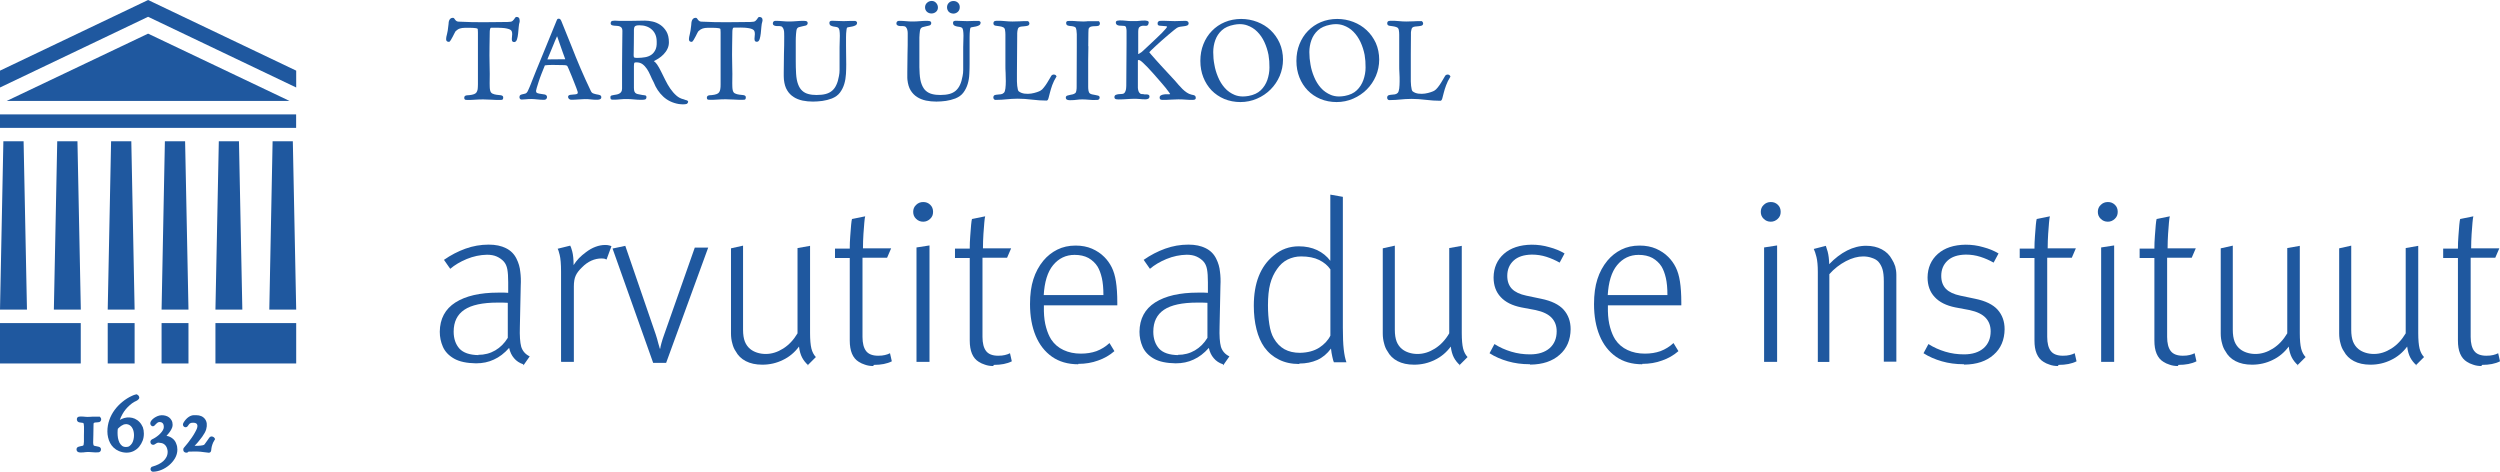 <?xml version="1.0" encoding="UTF-8"?>
<svg id="Layer_1" data-name="Layer 1" xmlns="http://www.w3.org/2000/svg" viewBox="0 0 370.87 69.98">
  <defs>
    <style>
      .cls-1 {
        isolation: isolate;
      }

      .cls-2 {
        fill: #1f589f;
      }
    </style>
  </defs>
  <path class="cls-2" d="M77.05,2.78c-.04-.13-.15-.27-.43-.27-.09,0-.16.05-.22.15-.04.07-.09.14-.15.22s-.13.15-.21.22c-.07.06-.16.1-.26.12-.16.02-.31.03-.47.04-.68.02-1.32,0-1.94.02-1.05.02-2.21.02-3.4,0-.65-.02-1.3-.04-1.93-.07-.14,0-.25-.04-.32-.09-.08-.06-.15-.12-.19-.18-.05-.07-.09-.13-.13-.18-.07-.1-.16-.12-.21-.12-.16,0-.29.05-.38.13-.08.08-.15.18-.19.3-.04.11-.07.24-.07.38v.05c-.02.11-.03.22-.04.32-.05.54-.12.96-.2,1.25-.09.31-.13.55-.13.74,0,.15.04.25.12.31.07.06.17.09.3.09.08,0,.16-.07.28-.27.09-.15.19-.32.28-.5.1-.19.18-.36.27-.53.1-.2.16-.28.18-.3.2-.19.41-.32.62-.38.22-.07.44-.1.68-.1h.98c.25,0,.48.02.7.05.25.04.28.11.28.12.01.06.02.18.02.28.01.14.01.23.01.29v7.64c0,.29-.02.53-.04.73-.03.18-.09.34-.17.46s-.21.21-.37.27c-.18.07-.42.12-.73.15-.02.01-.07.01-.18.01-.12,0-.23.02-.34.06-.1.04-.2.12-.2.34s.15.28.22.28c.09.01.19.02.27.02.38,0,.77-.01,1.14-.04.77-.06,1.6-.05,2.37,0,.41.03.84.04,1.26.04.14,0,.25-.01.33-.02.13-.02.19-.14.19-.36,0-.11-.05-.28-.36-.32l-.62-.07c-.22-.02-.43-.09-.63-.18-.18-.09-.29-.26-.34-.52-.03-.16-.05-.33-.05-.49-.01-.17-.01-.33-.01-.5.02-.93.02-1.86-.01-2.78-.02-.91-.03-1.85-.01-2.77l.03-1.93c0-.24.01-.41.04-.52.03-.13.06-.18.08-.21.02-.03.05-.03.09-.04.14.01.29.01.53,0,.29-.01.68-.01,1.08.02.24.01.46.04.66.08.2.04.37.09.52.16.13.07.22.15.26.26.06.15.08.3.07.47-.01.18-.02.34-.04.49-.02.16-.02.3.01.41.02.08.08.23.32.23.14,0,.33-.07.43-.42.07-.23.13-.52.16-.84.04-.32.07-.64.09-.97.03-.32.07-.58.14-.77.01-.15.01-.29-.04-.45"/>
  <path class="cls-2" d="M83.85,8.77s-.04.01-.05.02c-.65,0-1.15,0-1.51.01s-.63.01-.81.01h-.28c.19-.44.34-.82.46-1.11.14-.33.26-.62.37-.89.1-.26.21-.52.31-.76.09-.2.18-.42.3-.68.02.06.05.14.09.24.09.25.2.56.32.92s.26.75.41,1.17c.14.37.27.73.39,1.07M88.96,14.1c-.13-.04-.28-.08-.45-.1-.17-.03-.33-.08-.5-.14-.15-.05-.27-.17-.35-.34-.53-1.11-1.05-2.24-1.53-3.36-.47-1.1-.94-2.25-1.39-3.41-.24-.6-.49-1.21-.74-1.83-.26-.62-.5-1.23-.74-1.83-.02-.06-.06-.12-.11-.19-.06-.08-.15-.13-.25-.13-.12,0-.2.03-.24.1-.03.04-.06.1-.08.17-.39.96-.78,1.91-1.17,2.86s-.78,1.9-1.17,2.86l-.69,1.68c-.22.54-.45,1.11-.67,1.68-.03.07-.08.19-.13.34-.06.15-.12.31-.19.46-.07.16-.14.31-.2.45-.08.18-.11.24-.13.26-.08.13-.18.21-.29.25-.13.04-.25.07-.37.09-.13.02-.24.06-.33.1-.08.04-.18.14-.18.35,0,.08.02.16.07.23.05.08.14.12.24.12.24,0,.47-.02.67-.04.46-.06,1.08-.05,1.66.02.35.04.7.06,1.03.06.11,0,.21-.04.29-.11.09-.08.13-.18.13-.29,0-.2-.12-.34-.33-.39-.17-.04-.36-.07-.57-.09-.2-.02-.37-.06-.54-.12-.08-.03-.19-.1-.19-.34,0-.02.01-.1.1-.42.07-.24.16-.55.28-.9.12-.36.25-.76.42-1.18.15-.41.33-.84.51-1.27.12-.02.27-.04.45-.05.42-.02.86-.02,1.25-.01.21.01.37.01.5.01h.3c.17,0,.34.01.51.02.14.01.25.05.32.12,0,0,.02.02.06.13.04.09.08.18.13.28.16.38.31.75.46,1.1.15.36.28.68.39.98l.3.77c.08.21.14.37.17.49.01.03.02.06.03.09s.01.05.01.08c0,.17-.08.22-.15.24-.14.04-.3.07-.48.07-.19.01-.36.03-.5.05-.26.04-.31.21-.31.3,0,.12.05.23.15.31.09.08.2.12.32.12.37,0,.74-.02,1.1-.05.6-.05,1.23-.08,1.83,0,.26.03.51.05.77.05h.17c.11,0,.23-.02.36-.06.2-.07.23-.21.23-.29.02-.17-.07-.3-.24-.35"/>
  <path class="cls-2" d="M97.22,7.41c-.15.3-.35.55-.6.72-.26.18-.57.3-.92.36-.36.06-.76.1-1.17.1-.18,0-.31-.02-.39-.04-.08-.03-.1-.07-.11-.1-.02-.06-.03-.14-.03-.24.01-.11.01-.25.01-.41,0-.42,0-.89.02-1.42.01-.53.01-1,.01-1.42v-.54c0-.23.05-.4.15-.51.07-.07.23-.16.65-.16.38,0,.73.05,1.04.16.31.1.58.26.81.47.23.2.41.46.54.76s.19.66.19,1.07c.02.5-.05.9-.2,1.2M101.81,14.86c-.11-.02-.23-.06-.36-.12-.42-.09-.8-.28-1.12-.57-.33-.29-.63-.64-.9-1.03-.27-.4-.52-.82-.73-1.26-.22-.45-.43-.87-.63-1.27-.2-.41-.4-.76-.59-1.04-.15-.22-.31-.39-.48-.5.22-.11.45-.24.67-.38.28-.18.54-.39.77-.63.23-.24.43-.51.57-.81.15-.3.22-.63.22-.98,0-.63-.12-1.17-.36-1.58s-.54-.74-.9-.99c-.36-.24-.74-.41-1.15-.5-.4-.09-.79-.14-1.14-.14-.41,0-.82,0-1.21.02-.4.02-.8.02-1.2.02h-1.37c-.11,0-.23,0-.35-.02-.25-.02-.48-.03-.72.02-.09.02-.24.1-.24.36,0,.13.07.23.19.28.09.03.21.06.35.07.13,0,.27.02.42.03.14,0,.27.04.39.08.11.04.2.11.28.21.07.1.11.24.11.43,0,.88-.01,1.78-.03,2.66-.01.9-.02,1.8-.02,2.67v3.25c0,.2-.04.36-.11.47-.07.12-.17.2-.29.27-.12.07-.25.11-.39.14-.15.03-.29.05-.41.07-.14.02-.25.05-.34.07-.12.04-.19.13-.19.24,0,.19.03.3.11.34.06.04.16.05.32.05.33,0,.66-.01.98-.05.68-.07,1.38-.06,2.07.01.38.04.76.06,1.15.06.22,0,.38-.02.5-.05.1-.03.22-.12.22-.36,0-.13-.07-.22-.18-.25-.08-.02-.17-.04-.27-.04-.06,0-.08-.01-.08-.01h-.03c-.22-.05-.41-.09-.57-.11-.16-.02-.29-.06-.4-.12-.1-.05-.18-.14-.24-.26s-.09-.32-.09-.57v-3.25c0-.31.04-.42.06-.46.01-.02.06-.08.3-.08.36,0,.66.09.9.26.25.18.47.42.66.7s.36.6.51.95c.15.35.32.71.5,1.04.32.83.79,1.54,1.41,2.12s1.39.95,2.3,1.11c.07.01.17.02.28.03s.21.02.32.02c.28,0,.47-.02.6-.07l.04-.02c.11-.11.17-.21.17-.31-.02-.03-.05-.17-.28-.22"/>
  <path class="cls-2" d="M112.65,2.51c-.09,0-.16.05-.22.15-.04.07-.09.14-.15.22s-.13.15-.21.22c-.07.06-.16.1-.27.12-.16.02-.32.03-.47.04-.68.02-1.33,0-1.94.02-1.05.02-2.21.02-3.4,0-.65-.02-1.3-.04-1.93-.07-.14,0-.25-.04-.32-.09-.08-.06-.15-.12-.19-.18-.05-.07-.1-.13-.13-.18-.07-.1-.16-.12-.21-.12-.16,0-.29.05-.38.13-.08.08-.15.18-.19.3-.04.11-.07.24-.08.38v.09c-.02.1-.02.19-.03.28-.06.54-.12.96-.2,1.25-.08.31-.13.56-.13.74,0,.15.04.25.11.31s.17.09.3.09c.08,0,.16-.08.28-.27.09-.16.19-.32.28-.5.1-.18.19-.36.27-.53.1-.2.16-.28.19-.3.2-.19.41-.32.61-.38.22-.07.45-.1.68-.1h.97c.25,0,.48.02.7.05.25.04.28.11.28.12.01.05.02.18.02.28.01.14.01.24.01.29v7.64c0,.29-.01.53-.05.73-.03.18-.09.34-.17.45-.08.12-.21.21-.38.27-.18.07-.41.12-.72.15-.02.01-.07.01-.18.01-.12,0-.23.02-.34.06-.09.04-.2.13-.2.33,0,.23.15.28.22.28.09.01.18.02.27.02.39,0,.77-.01,1.14-.04.77-.06,1.6-.05,2.37,0,.41.03.84.04,1.26.04.14,0,.25-.01.33-.02.13-.02.19-.14.19-.36,0-.1-.04-.28-.36-.32l-.62-.07c-.22-.02-.43-.09-.63-.18-.18-.08-.29-.26-.34-.52-.03-.16-.05-.33-.05-.49-.01-.17-.01-.33-.01-.5.02-.93.02-1.86-.01-2.78-.02-.93-.03-1.86-.01-2.78l.03-1.93c0-.23.01-.41.04-.52.03-.13.06-.18.08-.2.02-.02.04-.03.09-.04.14.01.29.01.53,0,.29-.02.68-.01,1.09.01.24.02.46.04.66.08.2.04.38.09.51.16s.22.15.27.26c.05.15.08.3.07.46-.01.18-.02.34-.04.49-.02.16-.02.3.01.41.02.08.08.23.32.23.14,0,.33-.07.43-.42.07-.23.12-.52.16-.84s.07-.64.09-.97c.03-.32.07-.58.14-.77.05-.14.05-.29-.01-.44-.04-.1-.15-.24-.43-.24"/>
  <path class="cls-2" d="M126.88,3.11h-.03c-.28,0-.57,0-.86,0-.54.03-1.13.04-1.67,0-.28-.02-.56-.03-.84-.03-.09,0-.18,0-.26.04-.07.02-.18.08-.18.28,0,.23.11.34.2.39.11.06.24.11.39.14.14.02.29.05.44.07.13.02.23.07.31.14.07.07.13.21.16.4.03.22.05.48.05.76s-.01.57-.02.88c-.01.31-.02.58-.02.83v3.37c0,.31-.03.61-.09.9-.09.52-.22.97-.39,1.32-.16.35-.37.64-.63.86-.26.22-.57.38-.94.48s-.83.15-1.36.15c-.44,0-.85-.04-1.21-.14-.35-.09-.66-.25-.91-.48-.26-.23-.47-.55-.62-.96-.16-.41-.26-.94-.3-1.58-.02-.32-.03-.65-.04-.97,0-.33-.01-.65-.01-.98v-2.91c0-.16.01-.33.01-.5.01-.18.02-.36.03-.52.01-.17.03-.32.05-.45s.04-.23.07-.29c.06-.14.16-.23.31-.28.17-.05.35-.09.52-.13.18-.03.35-.07.49-.11.18-.05.29-.19.29-.37,0-.16-.1-.27-.27-.3-.14-.02-.24-.03-.33-.03-.37,0-.73.02-1.09.05-.67.06-1.38.07-2.06,0-.34-.03-.67-.05-1.01-.05-.26,0-.41.14-.41.4,0,.11.04.19.13.25.07.05.15.08.24.1.08.02.16.03.25.03.08,0,.15,0,.2,0h.17c.19,0,.32.05.41.14.1.11.17.23.21.38.05.15.07.32.07.5.01.19.01.36.01.5,0,.9-.01,1.79-.04,2.65-.02.87-.03,1.77-.03,2.65v.58c0,.1,0,.19.01.29s.02.2.02.29c.07.62.22,1.14.48,1.55.24.41.57.74.96.99.38.25.83.42,1.32.53.49.1,1.01.15,1.55.15.45,0,.92-.04,1.4-.1.48-.07.95-.19,1.4-.36.52-.21.92-.5,1.21-.89.28-.38.49-.8.63-1.27s.22-.96.25-1.47.04-1,.04-1.45c0-.29,0-.57-.01-.85-.01-.28-.01-.57-.01-.85,0-.32,0-.68-.01-1.1s-.01-.82,0-1.21c0-.39.02-.72.06-1.01.04-.38.1-.42.11-.42.03-.02.09-.04.27-.07.16-.02.32-.05.49-.09.18-.04.33-.09.46-.16.2-.1.24-.25.24-.35.03-.09-.02-.23-.26-.32"/>
  <path class="cls-2" d="M141.29,2s.06.02.1.02c.28,0,.51-.09.7-.26s.29-.41.29-.7c0-.27-.09-.49-.27-.66-.18-.17-.4-.25-.67-.25s-.51.09-.68.27c-.18.17-.27.4-.27.67,0,.23.08.44.22.62.15.16.35.27.58.29"/>
  <path class="cls-2" d="M138.18,2c.25,0,.48-.08.67-.24.2-.17.29-.39.29-.66,0-.24-.09-.47-.26-.66-.18-.2-.4-.3-.65-.3-.27,0-.5.09-.7.27-.2.18-.3.41-.3.68s.1.49.28.66c.19.17.42.25.67.25"/>
  <path class="cls-2" d="M145.22,3.11h-.03c-.28,0-.57,0-.86,0-.54.03-1.13.04-1.67,0-.29-.02-.57-.03-.84-.03-.09,0-.18,0-.26.04-.07.02-.18.08-.18.28,0,.23.11.34.2.39.11.06.24.11.39.14.14.02.29.05.44.07.13.02.23.07.31.14.08.07.13.21.16.4.03.22.05.48.05.76s0,.57-.02.88c0,.31-.02.58-.02.83v3.37c0,.31-.03.61-.09.9-.09.52-.22.97-.39,1.32-.16.35-.38.64-.63.86-.26.22-.57.38-.94.48-.38.1-.83.15-1.36.15-.44,0-.84-.04-1.21-.14-.35-.09-.66-.25-.92-.48s-.46-.55-.62-.96c-.16-.41-.26-.94-.3-1.58-.02-.32-.03-.65-.04-.97,0-.33,0-.65,0-.98v-2.91c0-.16,0-.33,0-.5,0-.18.02-.35.03-.52s.03-.32.05-.45.04-.23.08-.29c.06-.14.16-.23.3-.28.17-.05.35-.09.52-.13.18-.03.35-.07.49-.11.19-.05.29-.19.29-.37,0-.16-.1-.27-.27-.3-.13-.02-.24-.03-.33-.03-.37,0-.73.02-1.09.05-.67.06-1.38.07-2.06,0-.34-.03-.68-.05-1.01-.05-.26,0-.41.14-.41.4,0,.11.04.19.13.25.07.05.15.08.24.1.08.02.16.03.25.03.08,0,.15,0,.2,0h.17c.18,0,.32.05.41.14.1.11.17.23.21.38.04.15.07.32.07.5,0,.19,0,.36,0,.5,0,.9,0,1.79-.03,2.65-.02.9-.03,1.79-.03,2.65v.58c0,.1,0,.19,0,.29s.02.2.02.29c.07.62.22,1.14.47,1.55s.57.74.96.99c.38.25.83.42,1.32.53.49.1,1.01.15,1.55.15.45,0,.92-.04,1.4-.1.48-.07.95-.19,1.4-.36.52-.21.93-.5,1.21-.89.28-.38.49-.8.63-1.27s.22-.96.24-1.47c.03-.51.04-1,.04-1.45,0-.29,0-.57,0-.85,0-.28,0-.57,0-.85,0-.32,0-.68,0-1.1s0-.82,0-1.21c0-.39.02-.72.05-1.01.04-.38.11-.42.11-.42.03-.02.09-.04.27-.07.16-.02.32-.05.49-.09.18-.04.33-.09.46-.16.2-.1.24-.25.24-.35.06-.09,0-.23-.23-.32"/>
  <path class="cls-2" d="M156.43,11.07c-.15-.03-.28,0-.41.1-.03.03-.08.09-.24.38-.12.21-.25.43-.41.69s-.32.5-.51.73c-.17.23-.34.39-.51.48-.09.06-.26.13-.52.22-.26.09-.55.16-.86.21-.32.05-.64.05-.98.01-.32-.04-.61-.15-.86-.34-.06-.05-.11-.15-.14-.29-.04-.16-.07-.34-.09-.54-.02-.2-.04-.41-.04-.64s0-.43,0-.62v-.6c0-.96,0-1.9.02-2.82,0-.94.02-1.89.02-2.82v-.29c0-.11.02-.23.03-.34s.04-.22.07-.31c.03-.09.08-.16.14-.21.09-.07.21-.11.36-.13l.51-.05c.17-.02.33-.04.45-.08.16-.05.25-.17.25-.34,0-.11-.06-.22-.18-.32l-.03-.02h-.03c-.44,0-.85,0-1.2.03-.69.04-1.47.05-2.18-.03-.36-.04-.72-.05-1.09-.05-.13,0-.25,0-.37.03-.1.02-.26.08-.26.35,0,.19.11.32.32.35.17.03.35.05.56.08.2.02.39.07.56.15.15.07.25.19.28.39.04.21.06.44.06.7v4.6c0,.3,0,.64.03,1.07.02.42.03.84.03,1.23s-.02.76-.06,1.09c-.04.32-.11.53-.22.64-.14.13-.28.2-.44.22-.17.02-.34.04-.49.05-.17.01-.31.04-.42.07-.1.04-.22.13-.22.37,0,.08.03.16.08.23.06.08.14.12.23.12.34,0,.65-.01.92-.03.26-.02.51-.04.74-.06.24-.02.48-.04.74-.06.25-.02.55-.03.9-.03.69,0,1.41.05,2.13.14.74.09,1.47.14,2.16.14.16,0,.24-.2.29-.38.06-.2.13-.48.21-.81s.2-.7.34-1.11c.15-.41.35-.82.61-1.24l.03-.04-.02-.05c-.04-.1-.14-.19-.28-.22"/>
  <path class="cls-2" d="M161.44,6.85c.02-.65.02-1.32.02-1.97,0-.18,0-.34.02-.48,0-.12.04-.22.11-.29.06-.08.16-.14.29-.17.15-.04.37-.06.64-.06.16,0,.3-.02.41-.05.09-.03.24-.11.24-.36,0-.04,0-.09-.04-.16s-.05-.11-.09-.14l-.03-.03h-1.41c-.15,0-.3,0-.46.03-.16,0-.31.02-.45.02-.3,0-.61-.02-.91-.04-.31-.03-.63-.05-.93-.05h-.17c-.08,0-.18,0-.29.02-.15.02-.23.13-.23.28,0,.24.11.33.21.37.11.05.24.07.4.09.14,0,.3.03.45.06.13.02.25.08.35.17.03.05.08.16.12.4.03.2.05.4.05.57v.3c0,.26,0,.53,0,.79s0,.53,0,.8l-.02,5.53v.33c0,.19,0,.4-.04.61-.02.19-.08.32-.17.39-.09.08-.21.14-.35.18-.16.04-.31.07-.44.09-.15.03-.28.06-.39.1-.14.05-.22.15-.22.29,0,.16.07.28.21.33.11.04.23.06.34.06h.22c.32,0,.61-.02.86-.06.47-.07,1.1-.07,1.71-.01.46.05.91.07,1.37.03.2-.02.31-.15.31-.36,0-.08-.03-.23-.24-.28-.12-.03-.25-.06-.41-.09-.15-.03-.31-.06-.47-.09-.14-.03-.26-.08-.34-.15-.11-.1-.17-.24-.2-.43-.03-.2-.04-.39-.04-.55v-4.02c0-.7.02-1.36.03-2"/>
  <path class="cls-2" d="M177.16,14.13c-.13-.04-.26-.07-.4-.09-.25-.06-.49-.16-.7-.31-.22-.15-.44-.32-.64-.52s-.4-.41-.59-.63c-.19-.23-.37-.44-.56-.65-.07-.07-.21-.22-.42-.45l-.72-.78c-.28-.29-.56-.61-.87-.94-.3-.33-.58-.64-.84-.93s-.48-.54-.66-.75c-.17-.19-.24-.29-.27-.33.03-.04.11-.13.28-.29.2-.19.44-.42.72-.68s.59-.54.93-.84c.32-.29.65-.57.96-.83.3-.26.57-.48.81-.67.29-.23.41-.31.47-.34.13-.07.28-.12.45-.14.18-.03.36-.05.53-.07s.32-.05.45-.1c.15-.05.24-.17.24-.33,0-.13-.05-.23-.16-.29-.09-.05-.18-.08-.28-.08-.27,0-.53,0-.79.02-.53.03-1.11.03-1.65,0-.43-.02-.85-.03-1.32-.02-.2,0-.34.1-.4.28v.16c0,.09.03.25.29.28.15.02.32.04.49.04.17,0,.33.02.47.04s.14.07.14.1c0,0,0,.07-.19.28-.14.17-.32.37-.54.59-.22.22-.47.46-.73.71-.27.25-.52.49-.76.72-.24.23-.46.43-.65.61-.2.18-.33.31-.41.38l-.21.2c-.08.08-.17.17-.27.24-.1.08-.21.15-.32.21-.07.04-.14.07-.21.08.02-.1.02-.13.02-.15v-.84c0-.25,0-.5,0-.73,0-.24,0-.48,0-.73v-.84c0-.43.09-.62.17-.69.11-.11.25-.17.4-.2.17-.02.33-.02.48,0,.2.02.34-.03.41-.15.03-.04.05-.1.06-.17,0-.05.03-.09.04-.13v-.04c0-.06-.01-.18-.2-.24-.1-.03-.21-.05-.3-.05h-.14c-.24,0-.49,0-.72.04-.22.03-.46.04-.7.04h-.49c-.27,0-.54-.02-.8-.05-.27-.03-.54-.05-.82-.05h-.17c-.1,0-.21.02-.32.04-.19.05-.22.18-.22.26,0,.2.09.3.16.35.09.06.2.1.34.12.12.02.26.02.39.02.12,0,.23,0,.34.02.16.02.26.1.29.23.04.17.07.33.07.49v1.92c0,1.08,0,2.13-.02,3.13-.02,1.05-.02,2.11-.02,3.13,0,.09,0,.2-.02.32,0,.12-.03.23-.06.34s-.07.21-.13.3c-.05.08-.11.14-.19.18-.07.03-.18.06-.31.06-.15.01-.3.02-.44.03-.15.02-.28.05-.4.1-.14.06-.21.18-.21.35,0,.16.1.27.26.3.12.02.24.03.34.03.45,0,.88-.02,1.28-.05s.83-.05,1.27-.05c.22,0,.44.02.65.04.22.03.44.04.66.04h.2c.12,0,.24-.03.34-.08.13-.06.2-.18.2-.33,0-.18-.1-.25-.17-.27-.08-.03-.17-.05-.27-.05-.1-.01-.19-.01-.29,0h-.03c-.07,0-.09-.01-.1-.02l-.03-.02h-.04c-.2.02-.35-.01-.45-.09-.11-.08-.19-.2-.24-.33-.05-.15-.09-.32-.1-.5,0-.13,0-.3,0-.45,0-.39,0-.77,0-1.15s0-.76,0-1.15v-.71c0-.15,0-.29,0-.41,0-.16,0-.23.02-.26t0-.02c.06.02.14.04.25.04.12.06.27.18.47.36.21.2.45.43.7.69s.52.55.79.86c.27.3.54.61.79.9s.48.56.69.8l.47.56s.06.09.12.17c.06.07.12.15.18.23s.12.16.17.23c.05.06.08.1.09.13.04.06.05.09.05.09-.07.03-.14.04-.21.04-.05,0-.15,0-.28-.01-.14,0-.29,0-.44.03-.15.02-.3.06-.41.12-.18.09-.22.22-.22.32,0,.17.05.28.15.32.08.03.17.05.29.05.4,0,.82-.01,1.22-.04.75-.05,1.48-.06,2.19,0,.32.03.66.04,1,.04.07,0,.15-.01.26-.02.19-.03.24-.16.25-.24.02-.3-.15-.39-.24-.42"/>
  <path class="cls-2" d="M183.9,3.58c.39,0,.77.06,1.11.18.57.2,1.08.51,1.5.94.43.43.79.95,1.06,1.54.28.6.48,1.24.61,1.9.1.59.15,1.22.14,1.88,0,.65-.12,1.27-.32,1.86-.21.58-.53,1.09-.97,1.51s-1.04.7-1.8.84c-.3.05-.58.08-.85.08-.44,0-.84-.08-1.2-.22-.58-.24-1.09-.59-1.49-1.05-.41-.46-.75-1.01-1-1.62-.26-.61-.44-1.23-.54-1.84-.12-.59-.17-1.22-.17-1.85s.11-1.24.31-1.79.52-1.04.96-1.44c.44-.41,1.05-.68,1.82-.83.29-.06.57-.09.83-.09M188.49,4.48c-.56-.53-1.23-.94-1.98-1.23s-1.56-.44-2.39-.44-1.69.16-2.42.47c-.74.31-1.38.75-1.92,1.31-.54.55-.96,1.21-1.26,1.97-.3.75-.45,1.58-.45,2.47s.15,1.7.44,2.44c.29.74.71,1.39,1.22,1.93.53.54,1.16.97,1.89,1.28.73.3,1.54.46,2.39.46s1.7-.17,2.47-.51c.77-.33,1.44-.79,2.01-1.36.57-.57,1.02-1.24,1.35-2,.32-.76.49-1.58.49-2.43s-.17-1.72-.5-2.46c-.33-.73-.78-1.37-1.34-1.9"/>
  <path class="cls-2" d="M198.16,3.58c.39,0,.76.06,1.11.18.57.2,1.08.51,1.5.94.43.43.78.95,1.06,1.54.28.6.48,1.24.61,1.9.1.59.15,1.22.14,1.88,0,.65-.12,1.27-.33,1.86-.21.58-.53,1.09-.97,1.51-.43.42-1.04.7-1.79.84-.3.05-.58.08-.85.08-.44,0-.84-.08-1.19-.22-.58-.24-1.09-.59-1.5-1.05s-.75-1.01-1-1.62c-.26-.61-.44-1.23-.54-1.84-.11-.59-.17-1.22-.17-1.85,0-.63.11-1.24.31-1.79s.52-1.04.96-1.44c.44-.41,1.05-.68,1.82-.83.29-.06.56-.09.83-.09M202.74,4.48c-.56-.53-1.23-.94-1.98-1.23s-1.55-.44-2.39-.44-1.69.16-2.42.47-1.38.75-1.92,1.31c-.54.55-.96,1.22-1.26,1.97-.3.75-.45,1.58-.45,2.47s.15,1.7.44,2.44c.29.74.71,1.39,1.23,1.93.52.54,1.16.97,1.89,1.28.73.3,1.54.46,2.4.46s1.7-.17,2.47-.51c.76-.33,1.44-.79,2.01-1.36.57-.57,1.02-1.24,1.35-2,.32-.76.49-1.58.49-2.43s-.17-1.72-.5-2.46c-.34-.73-.79-1.37-1.36-1.9"/>
  <path class="cls-2" d="M215.16,11.31c-.06-.12-.16-.21-.3-.24s-.28,0-.41.1c-.03.03-.08.09-.24.38-.11.2-.25.43-.41.69-.15.26-.33.5-.51.73s-.35.39-.51.48c-.09.06-.26.13-.52.22-.25.09-.55.16-.86.21s-.64.05-.98.01c-.32-.04-.61-.15-.86-.34-.06-.05-.1-.15-.14-.29-.04-.16-.07-.34-.09-.54-.02-.2-.04-.41-.04-.64v-1.22c0-.96,0-1.9,0-2.82,0-.94.02-1.89.02-2.82,0-.08,0-.18,0-.29s0-.23.03-.34.04-.22.07-.31c.03-.09.08-.16.14-.21.09-.07.21-.11.36-.13l.51-.05c.17-.02.33-.04.45-.08.16-.05.25-.17.25-.34,0-.11-.06-.22-.17-.32l-.03-.02h-.03c-.45,0-.85,0-1.2.03-.69.04-1.47.05-2.18-.03-.36-.04-.72-.05-1.09-.05-.12,0-.25,0-.37.03-.1.02-.26.08-.26.35,0,.2.11.32.32.36.17.03.35.05.56.08.2.02.38.08.56.15.15.07.24.19.28.4.04.2.06.43.06.69v4.61c0,.3,0,.66.03,1.07s.03.83.03,1.23-.02.76-.06,1.09c-.04.32-.12.53-.22.64-.14.13-.28.2-.44.22-.17.02-.34.04-.49.05-.17.01-.31.04-.42.08-.1.04-.22.13-.22.37,0,.08.03.16.08.23.06.08.14.12.23.12.35,0,.65-.01.92-.03.26-.02.5-.04.74-.06s.48-.04.74-.06c.25-.02.55-.03.9-.03.69,0,1.41.05,2.13.14.74.09,1.47.14,2.16.14.16,0,.24-.2.29-.38.06-.21.13-.48.21-.81s.2-.71.35-1.11c.14-.4.35-.82.61-1.23l.03-.04-.03-.07Z"/>
  <path class="cls-2" d="M13.85,64.39c.01-.4.02-.8.02-1.21,0-.12,0-.23.01-.32,0-.05.02-.08.03-.1.01,0,.03-.04.11-.06.05-.02.16-.04.36-.04.12,0,.23-.02.33-.04.19-.06.3-.22.3-.43,0-.11-.05-.21-.14-.3l-.07-.08h-1.03c-.11,0-.22,0-.33.02-.3.03-.58.02-.79,0-.17-.02-.36-.04-.58-.04h-.12c-.07,0-.15,0-.23.02-.2.03-.32.18-.32.38,0,.29.18.4.26.43.1.04.21.06.33.07.09,0,.18.02.28.04.05,0,.09.03.11.04,0,0,.02.04.05.18.02.13.03.24.03.35v.72c0,.18-.01.36-.01.54v.98c-.01.12-.02.25-.04.39-.01.1-.04.13-.05.14-.04.03-.09.06-.15.07-.1.02-.2.04-.29.06-.11.02-.2.05-.29.08-.18.06-.28.2-.28.38,0,.19.1.35.27.41.1.04.2.05.3.05h.15c.11,0,.21,0,.3-.01.08-.01.16-.02.24-.03.06-.01.13-.02.2-.02.21-.02.53-.01.82.02.32.03.66.05.96.02.24-.02.39-.19.39-.44,0-.18-.12-.33-.31-.38-.09-.03-.18-.05-.3-.07-.1-.02-.21-.04-.31-.06-.07-.01-.11-.03-.14-.05-.02-.02-.04-.05-.06-.11-.02-.09-.03-.18-.04-.27v-.12l.03-1.2"/>
  <path class="cls-2" d="M20.71,62.63c-.2-.22-.44-.39-.72-.52-.46-.2-1.04-.25-1.55-.1-.19.06-.37.13-.53.21-.05.02-.09.05-.14.08.11-.31.25-.61.41-.89.28-.5.65-.94,1.1-1.33.1-.09.2-.17.31-.25.1-.07.21-.15.31-.2.03,0,.07-.04.14-.07.08-.03.15-.07.22-.11.08-.05.16-.09.22-.15.12-.1.18-.2.18-.32s-.05-.23-.14-.32c-.05-.05-.1-.09-.16-.12l-.07-.04h-.08c-.1.02-.22.05-.35.1-.11.04-.2.08-.28.12-.51.23-.98.53-1.42.89s-.83.76-1.16,1.21-.6.95-.78,1.48c-.19.53-.29,1.1-.29,1.69,0,.3.03.6.1.89s.16.57.3.83.31.5.53.7c.22.21.48.38.79.51.37.15.75.23,1.12.23.39,0,.74-.08,1.06-.24.31-.16.59-.37.81-.64s.39-.57.52-.9c.13-.34.18-.69.18-1.05,0-.34-.05-.65-.15-.94-.13-.28-.28-.54-.48-.75M19.21,66.17c-.14.1-.3.14-.51.14-.25,0-.44-.06-.59-.17-.16-.13-.29-.29-.39-.48-.1-.21-.17-.45-.22-.69-.04-.26-.06-.5-.06-.74,0-.12.01-.24.01-.35l.03-.27s.11-.12.18-.18c.09-.09.2-.17.31-.25.11-.07.23-.14.35-.19.32-.13.65-.07.88.06.15.09.27.2.37.35s.18.33.23.52c.05.2.08.42.08.63s-.02.41-.07.63c-.04.21-.12.4-.22.58-.11.17-.24.3-.38.41"/>
  <path class="cls-2" d="M25.71,65.15c-.2-.19-.45-.34-.74-.43-.09-.03-.18-.05-.27-.07.12-.12.24-.26.35-.4.15-.19.28-.38.38-.58.12-.22.18-.43.18-.63,0-.26-.05-.49-.15-.67-.1-.18-.22-.33-.38-.45s-.33-.2-.52-.25c-.37-.1-.76-.11-1.17.05-.19.08-.36.17-.52.28s-.3.24-.4.37c-.13.17-.19.33-.17.51.01.1.07.19.15.27.09.07.17.09.23.09.08,0,.16-.04.24-.11.15-.17.3-.31.42-.41.18-.15.55-.18.79.06.11.11.17.3.17.57,0,.14-.04.29-.13.45-.1.18-.23.34-.38.5s-.32.31-.5.44c-.18.13-.34.24-.48.31l-.21.1c-.25.12-.29.3-.29.4,0,.26.17.44.42.44.1,0,.19-.04.33-.14.07-.05.12-.08.18-.11.09-.05.17-.07.26-.07h.05c.15.01.29.03.42.06.14.03.26.08.37.16s.2.18.28.29c.08.12.14.26.18.4.04.15.07.3.07.44,0,.28-.06.54-.17.76-.12.23-.27.44-.47.62s-.45.35-.72.48c-.27.13-.57.25-.87.33-.1.01-.18.06-.23.14-.04.06-.07.13-.08.21-.01.1.01.19.07.27.04.05.13.15.31.15h0c.4-.01.81-.1,1.23-.27s.8-.41,1.15-.7c.35-.3.64-.64.87-1.03.23-.4.35-.84.35-1.28,0-.3-.05-.59-.16-.85-.09-.28-.24-.51-.44-.7"/>
  <path class="cls-2" d="M31.87,65.06c-.04-.09-.12-.21-.31-.28-.19-.08-.39-.02-.52.16l-.3.43c-.07.1-.15.21-.23.32s-.15.21-.22.29c0,0-.05.04-.24.08s-.4.06-.62.07c-.2.01-.38.01-.56,0,.06-.07.13-.14.21-.22.15-.15.3-.33.45-.52.16-.19.31-.39.46-.59.14-.2.27-.4.37-.58.11-.2.19-.38.23-.54.17-.61.11-1.12-.17-1.5-.29-.39-.73-.59-1.33-.59-.11,0-.22,0-.33,0-.12,0-.25.03-.38.07s-.27.11-.41.21c-.14.09-.28.22-.43.39-.03.03-.07.07-.11.14l-.11.15c-.05.07-.09.14-.12.2-.04.09-.06.16-.06.23,0,.13.06.25.17.33.12.08.26.1.39.03.09-.04.17-.13.23-.24.03-.05.07-.11.13-.18.05-.06.12-.11.21-.15.06-.03.18-.06.4-.06.4,0,.51.16.55.22.1.15.09.38-.02.68-.08.18-.18.39-.31.61-.13.23-.28.48-.45.72-.17.25-.35.5-.55.75s-.39.48-.57.69c-.11.11-.13.22-.13.29s0,.27.15.38c.07.06.16.09.26.1h.07c.14.01.24-.08.3-.15.16,0,.34,0,.54-.01.23,0,.43-.01.61-.01.43.01.8.04,1.08.09.3.05.56.08.75.09h.04c.16,0,.32-.11.34-.35.01-.07.02-.18.04-.33.02-.14.06-.31.13-.52.06-.2.17-.44.34-.7l.07-.12-.04-.09Z"/>
  <polygon class="cls-2" points="1 14.97 21.97 4.99 42.94 14.97 1 14.97"/>
  <rect class="cls-2" y="16.97" width="43.93" height="2"/>
  <rect class="cls-2" y="47.93" width="11.98" height="5.99"/>
  <rect class="cls-2" x="31.96" y="47.93" width="11.98" height="5.99"/>
  <rect class="cls-2" x="15.98" y="47.93" width="3.99" height="5.99"/>
  <rect class="cls-2" x="23.97" y="47.93" width="3.99" height="5.99"/>
  <polygon class="cls-2" points="3.5 20.96 4 45.93 0 45.93 .5 20.96 3.5 20.96"/>
  <polygon class="cls-2" points="11.49 20.96 11.99 45.93 7.99 45.93 8.49 20.96 11.49 20.96"/>
  <polygon class="cls-2" points="19.48 20.96 19.97 45.93 15.98 45.93 16.48 20.96 19.48 20.96"/>
  <polygon class="cls-2" points="27.46 20.96 27.96 45.93 23.97 45.93 24.46 20.96 27.46 20.96"/>
  <polygon class="cls-2" points="35.45 20.96 35.95 45.93 31.96 45.93 32.46 20.96 35.45 20.96"/>
  <polygon class="cls-2" points="43.44 20.96 43.94 45.93 39.95 45.93 40.44 20.96 43.44 20.96"/>
  <polygon class="cls-2" points="21.97 0 0 10.48 0 12.98 21.97 2.49 43.94 12.98 43.94 10.48 21.97 0"/>
  <g class="cls-1">
    <path class="cls-2" d="M77.62,54.04c-.55-.18-1.01-.48-1.36-.9-.35-.4-.6-.91-.73-1.53-.71.8-1.46,1.37-2.26,1.73-.8.38-1.68.56-2.66.56-1.37-.02-2.46-.25-3.25-.7-.8-.46-1.35-1.05-1.66-1.76-.31-.71-.46-1.45-.46-2.22.02-1.93.8-3.38,2.32-4.35,1.53-.97,3.64-1.46,6.34-1.46h.93c.29.02.48.03.56.03v-1.56c0-.8-.04-1.44-.13-1.93s-.27-.87-.53-1.16c-.29-.31-.63-.55-1.03-.73s-.89-.27-1.46-.27c-1.02.02-2.01.23-2.99.63-.97.4-1.79.89-2.46,1.46l-.93-1.33c1.02-.71,2.08-1.26,3.19-1.66s2.26-.6,3.45-.6c1.02,0,1.87.18,2.56.53.71.35,1.23.88,1.56,1.56.31.62.5,1.26.56,1.93.09.64.11,1.33.07,2.06l-.13,6.11c-.04,1.33.02,2.31.2,2.96.2.64.62,1.12,1.26,1.43l-.93,1.33-.03-.16ZM70.95,52.61v.03c.93,0,1.77-.22,2.52-.66s1.37-1.06,1.86-1.86v-5.2c-.22-.02-.46-.03-.73-.03h-.8c-2.21,0-3.85.35-4.91,1.06-1.06.71-1.59,1.79-1.59,3.25,0,1.04.29,1.88.86,2.52.58.62,1.52.94,2.82.96l-.03-.07Z"/>
    <path class="cls-2" d="M83.23,53.61v.03-13.35c0-1.11-.07-1.93-.2-2.46s-.23-.84-.3-.93l1.86-.46c.07.09.17.38.3.86.13.49.2,1.16.2,2.03.22-.35.49-.7.8-1.03.31-.31.64-.6,1-.86.49-.38.97-.65,1.46-.83s.96-.27,1.43-.27c.22,0,.42.02.6.07.18.04.29.08.33.1l-.73,1.99c-.09-.04-.2-.09-.33-.13-.13-.02-.27-.03-.4-.03-.53,0-1.04.11-1.53.33s-.95.55-1.39,1c-.44.42-.75.83-.93,1.23-.18.4-.27.93-.27,1.59v11.19h-1.86l-.04-.07Z"/>
    <path class="cls-2" d="M96.91,53.84v.03l-6.04-17,1.89-.4,4.52,13.15c.15.46.28.9.37,1.29.11.4.19.66.23.8h.07c0-.13.06-.4.17-.8.11-.4.25-.84.43-1.33l4.52-12.85h1.99l-6.24,17.1h-1.91Z"/>
    <path class="cls-2" d="M119.92,54.17v.03c-.4-.35-.71-.74-.93-1.16s-.38-.96-.46-1.63c-.66.89-1.46,1.55-2.39,1.99-.93.46-1.95.7-3.05.7-.97,0-1.79-.18-2.46-.53s-1.16-.84-1.49-1.46c-.22-.31-.39-.7-.5-1.16-.13-.44-.2-.94-.2-1.49v-12.62l1.79-.4v12.48c0,.71.09,1.29.27,1.76.18.44.44.81.8,1.1.27.22.6.4,1,.53s.83.2,1.29.2c.89,0,1.75-.27,2.59-.8s1.55-1.28,2.13-2.26v-12.65l1.86-.33v12.95c0,1,.07,1.76.2,2.29.13.51.35.93.66,1.26l-1.23,1.23.12-.03Z"/>
    <path class="cls-2" d="M129.55,54.27v.03c-.46,0-.87-.07-1.23-.2-.35-.11-.66-.25-.93-.43-.44-.27-.77-.66-1-1.2-.22-.53-.33-1.18-.33-1.96v-12.24h-2.19v-1.39h2.19c0-.6.02-1.21.07-1.83.04-.62.09-1.17.13-1.66.04-.46.09-.76.13-.9l1.96-.4c-.04.13-.09.44-.13.93-.04.46-.09,1.03-.13,1.69-.04.66-.07,1.37-.07,2.13h4.18l-.6,1.39h-3.65v11.75c0,.93.18,1.63.53,2.09s.95.7,1.79.7c.4,0,.73-.03,1-.1.29-.07.54-.15.76-.27l.27,1.2c-.35.18-.75.31-1.2.4-.44.09-.93.13-1.46.13l-.09.14Z"/>
    <path class="cls-2" d="M136.96,32.89c-.42,0-.77-.14-1.06-.43-.29-.27-.43-.61-.43-1.03s.14-.76.43-1.03c.29-.29.64-.43,1.06-.43s.74.13,1.03.4.43.62.43,1.06-.14.76-.43,1.03c-.29.28-.64.43-1.03.43ZM135.96,53.61v.03-16.93l1.93-.3v17.27h-1.93v-.07Z"/>
    <path class="cls-2" d="M147.35,54.27v.03c-.46,0-.87-.07-1.23-.2-.35-.11-.66-.25-.93-.43-.44-.27-.77-.66-1-1.2-.22-.53-.33-1.18-.33-1.96v-12.24h-2.19v-1.39h2.19c0-.6.02-1.21.07-1.83.04-.62.09-1.17.13-1.66.04-.46.09-.76.13-.9l1.96-.4c-.04.13-.09.44-.13.93-.04.46-.09,1.03-.13,1.69-.04.66-.07,1.37-.07,2.13h4.18l-.6,1.39h-3.65v11.75c0,.93.18,1.63.53,2.09s.95.7,1.79.7c.4,0,.73-.03,1-.1.29-.07.54-.15.76-.27l.27,1.2c-.35.18-.75.31-1.2.4-.44.09-.93.13-1.46.13l-.09.14Z"/>
    <path class="cls-2" d="M159.97,54.04c-1.55,0-2.86-.38-3.92-1.13s-1.87-1.79-2.42-3.12c-.55-1.33-.83-2.89-.83-4.68,0-1.44.17-2.67.5-3.69.33-1.04.83-1.96,1.49-2.76.58-.69,1.26-1.23,2.06-1.63s1.7-.6,2.72-.6c.91,0,1.72.16,2.42.46.71.31,1.32.72,1.83,1.23.44.44.81.95,1.1,1.53.29.58.5,1.28.63,2.13.13.84.2,1.88.2,3.12v.4h-10.89v.86c.02.91.13,1.72.33,2.42.2.71.45,1.31.76,1.79.46.69,1.07,1.21,1.83,1.56.75.35,1.6.53,2.56.53.84,0,1.62-.12,2.32-.37.71-.27,1.35-.66,1.93-1.2l.73,1.2c-.71.62-1.52,1.08-2.42,1.39-.89.33-1.87.5-2.96.5l.03.06ZM154.79,43.74v.03h8.9c0-1.02-.08-1.86-.23-2.52-.16-.69-.37-1.25-.63-1.69-.33-.53-.79-.96-1.36-1.29-.58-.31-1.26-.46-2.06-.46-1.28,0-2.35.51-3.19,1.53-.82,1-1.28,2.5-1.39,4.52l-.04-.12Z"/>
    <path class="cls-2" d="M181.42,54.04c-.55-.18-1.01-.48-1.36-.9-.35-.4-.6-.91-.73-1.53-.71.8-1.46,1.37-2.26,1.73-.8.38-1.68.56-2.66.56-1.37-.02-2.46-.25-3.25-.7-.8-.46-1.35-1.05-1.66-1.76s-.46-1.45-.46-2.22c.02-1.93.8-3.38,2.32-4.35,1.53-.97,3.64-1.46,6.34-1.46h.93c.29.02.48.03.56.03v-1.56c0-.8-.04-1.44-.13-1.93-.09-.49-.27-.87-.53-1.16-.29-.31-.63-.55-1.03-.73s-.89-.27-1.46-.27c-1.02.02-2.01.23-2.99.63-.97.4-1.79.89-2.46,1.46l-.93-1.33c1.02-.71,2.08-1.26,3.19-1.66s2.26-.6,3.45-.6c1.02,0,1.87.18,2.56.53.71.35,1.23.88,1.56,1.56.31.62.5,1.26.56,1.93.09.64.11,1.33.07,2.06l-.13,6.11c-.04,1.33.02,2.31.2,2.96.2.64.62,1.12,1.26,1.43l-.93,1.33-.03-.16ZM174.74,52.61v.03c.93,0,1.77-.22,2.52-.66s1.37-1.06,1.86-1.86v-5.2c-.22-.02-.46-.03-.73-.03h-.8c-2.21,0-3.85.35-4.91,1.06-1.06.71-1.59,1.79-1.59,3.25,0,1.04.29,1.88.86,2.52.58.62,1.52.94,2.82.96l-.03-.07Z"/>
    <path class="cls-2" d="M192.74,54c-1.15,0-2.16-.22-3.02-.66-.86-.42-1.58-1.03-2.16-1.83-.51-.73-.9-1.62-1.16-2.66-.27-1.06-.4-2.22-.4-3.49,0-1.68.24-3.14.73-4.38.49-1.24,1.22-2.26,2.19-3.05.58-.49,1.17-.84,1.79-1.06s1.27-.33,1.96-.33c1.02,0,1.93.19,2.72.56.8.38,1.45.91,1.96,1.59v-9.82l1.86.33v19.39c0,1.35.04,2.42.13,3.22.09.8.22,1.44.4,1.93h-1.86c-.07-.13-.14-.4-.23-.8-.09-.4-.16-.81-.2-1.23-.58.78-1.25,1.34-2.03,1.69-.8.35-1.68.53-2.66.53l-.02.07ZM192.84,52.31v.03c1.15-.02,2.1-.28,2.86-.76.75-.49,1.31-1.08,1.66-1.79v-9.83c-.4-.58-.95-1.04-1.66-1.39s-1.6-.53-2.69-.53c-.71,0-1.37.16-1.99.46-.62.31-1.14.78-1.56,1.39-.46.64-.81,1.38-1.03,2.22s-.33,1.9-.33,3.19c0,1.02.07,1.95.2,2.79.13.86.35,1.56.66,2.09.42.73.95,1.27,1.59,1.63.64.35,1.41.53,2.29.53v-.03h0Z"/>
    <path class="cls-2" d="M216.61,54.17v.03c-.4-.35-.71-.74-.93-1.16-.22-.42-.38-.96-.46-1.63-.66.89-1.46,1.55-2.39,1.99-.93.46-1.95.7-3.05.7-.97,0-1.79-.18-2.46-.53s-1.16-.84-1.49-1.46c-.22-.31-.39-.7-.5-1.16-.13-.44-.2-.94-.2-1.49v-12.62l1.79-.4v12.48c0,.71.09,1.29.27,1.76.18.44.44.81.8,1.1.27.22.6.4,1,.53s.83.2,1.29.2c.89,0,1.75-.27,2.59-.8s1.55-1.28,2.12-2.26v-12.65l1.86-.33v12.95c0,1,.07,1.76.2,2.29.13.51.35.93.66,1.26l-1.23,1.23.13-.03Z"/>
    <path class="cls-2" d="M226.84,54v.03c-1.08,0-2.14-.14-3.15-.43s-1.93-.69-2.72-1.2l.73-1.36c.77.49,1.6.86,2.49,1.13s1.82.4,2.79.4c1.24,0,2.21-.31,2.92-.93.69-.62,1.03-1.45,1.03-2.49,0-.8-.24-1.46-.73-1.99s-1.28-.92-2.39-1.16l-2.13-.4c-1.33-.27-2.35-.77-3.05-1.53-.71-.75-1.06-1.73-1.06-2.92.02-1.44.53-2.6,1.53-3.49,1-.88,2.37-1.34,4.12-1.36.91,0,1.78.12,2.62.37.84.22,1.59.53,2.26.93l-.73,1.36c-.62-.35-1.27-.64-1.96-.86s-1.41-.33-2.16-.33c-1.2.02-2.1.32-2.72.9s-.93,1.33-.93,2.26c0,.8.23,1.44.7,1.93.46.46,1.17.8,2.13,1l2.19.46c1.53.31,2.65.85,3.35,1.63.69.78,1.03,1.74,1.03,2.89-.02,1.59-.56,2.86-1.63,3.79-1.06.95-2.51,1.44-4.35,1.46l-.18-.09Z"/>
    <path class="cls-2" d="M243.64,54.04c-1.55,0-2.86-.38-3.92-1.13s-1.87-1.79-2.42-3.12-.83-2.89-.83-4.68c0-1.44.17-2.67.5-3.69.33-1.04.83-1.96,1.49-2.76.58-.69,1.26-1.23,2.06-1.63s1.7-.6,2.72-.6c.91,0,1.72.16,2.42.46.71.31,1.32.72,1.83,1.23.44.44.81.95,1.1,1.53.29.58.5,1.28.63,2.13.13.84.2,1.88.2,3.12v.4h-10.89v.86c.02.91.13,1.72.33,2.42.2.71.45,1.31.76,1.79.46.69,1.07,1.21,1.83,1.56.75.35,1.6.53,2.56.53.84,0,1.62-.12,2.32-.37.71-.27,1.35-.66,1.93-1.2l.73,1.2c-.71.62-1.52,1.08-2.42,1.39-.89.33-1.87.5-2.96.5l.03.06ZM238.46,43.74v.03h8.9c0-1.02-.08-1.86-.23-2.52-.16-.69-.37-1.25-.63-1.69-.33-.53-.79-.96-1.36-1.29-.58-.31-1.26-.46-2.06-.46-1.28,0-2.35.51-3.19,1.53-.82,1-1.28,2.5-1.39,4.52l-.04-.12Z"/>
    <path class="cls-2" d="M262.7,32.89c-.42,0-.77-.14-1.06-.43-.29-.27-.43-.61-.43-1.03s.14-.76.43-1.03c.29-.29.64-.43,1.06-.43s.74.13,1.03.4.43.62.43,1.06-.14.76-.43,1.03c-.29.28-.64.43-1.03.43ZM261.7,53.61v.03-16.93l1.93-.3v17.27h-1.93v-.07Z"/>
    <path class="cls-2" d="M269.67,53.67v.03-13.38c0-.93-.07-1.66-.2-2.19s-.27-.93-.4-1.2l1.79-.46c.04.09.13.38.27.86.13.49.21,1.11.23,1.86.84-.88,1.73-1.56,2.66-2.03.91-.46,1.85-.7,2.82-.7.89,0,1.66.18,2.32.53s1.16.84,1.49,1.46c.2.31.37.66.5,1.06.11.4.17.82.17,1.26v12.88h-1.86v-11.93c0-.77-.07-1.37-.2-1.79-.13-.42-.33-.79-.6-1.1-.22-.24-.53-.43-.93-.56-.4-.15-.84-.23-1.33-.23-.8,0-1.65.23-2.56.7-.93.49-1.75,1.13-2.46,1.93v13.02h-1.79.08v-.02Z"/>
    <path class="cls-2" d="M291.22,54v.03c-1.08,0-2.14-.14-3.15-.43s-1.93-.69-2.72-1.2l.73-1.36c.77.49,1.6.86,2.49,1.13s1.82.4,2.79.4c1.24,0,2.21-.31,2.92-.93.69-.62,1.03-1.45,1.03-2.49,0-.8-.24-1.46-.73-1.99s-1.28-.92-2.39-1.16l-2.13-.4c-1.33-.27-2.35-.77-3.05-1.53-.71-.75-1.06-1.73-1.06-2.92.02-1.44.53-2.6,1.53-3.49,1-.88,2.37-1.34,4.12-1.36.91,0,1.78.12,2.62.37.84.22,1.59.53,2.26.93l-.73,1.36c-.62-.35-1.27-.64-1.96-.86s-1.41-.33-2.16-.33c-1.2.02-2.1.32-2.72.9s-.93,1.33-.93,2.26c0,.8.23,1.44.7,1.93.46.46,1.17.8,2.13,1l2.19.46c1.53.31,2.65.85,3.35,1.63.69.78,1.03,1.74,1.03,2.89-.02,1.59-.56,2.86-1.63,3.79-1.06.95-2.51,1.44-4.35,1.46l-.18-.09Z"/>
    <path class="cls-2" d="M305.3,54.27v.03c-.46,0-.87-.07-1.23-.2-.35-.11-.66-.25-.93-.43-.44-.27-.77-.66-1-1.2s-.33-1.18-.33-1.96v-12.24h-2.19v-1.39h2.19c0-.6.02-1.21.07-1.83.04-.62.09-1.17.13-1.66.04-.46.09-.76.13-.9l1.96-.4c-.04.13-.09.44-.13.93-.04.46-.09,1.03-.13,1.69s-.07,1.37-.07,2.13h4.18l-.6,1.39h-3.65v11.75c0,.93.18,1.63.53,2.09s.95.7,1.79.7c.4,0,.73-.03,1-.1.29-.07.54-.15.76-.27l.27,1.2c-.35.18-.75.31-1.2.4-.44.09-.93.13-1.46.13l-.09.14Z"/>
    <path class="cls-2" d="M312.7,32.89c-.42,0-.77-.14-1.06-.43-.29-.27-.43-.61-.43-1.03s.14-.76.43-1.03c.29-.29.64-.43,1.06-.43s.74.13,1.03.4.43.62.43,1.06-.14.76-.43,1.03c-.29.28-.63.43-1.03.43ZM311.7,53.61v.03-16.93l1.93-.3v17.27h-1.93v-.07Z"/>
    <path class="cls-2" d="M323.09,54.27v.03c-.46,0-.87-.07-1.23-.2-.35-.11-.66-.25-.93-.43-.44-.27-.77-.66-1-1.2s-.33-1.18-.33-1.96v-12.24h-2.19v-1.39h2.19c0-.6.02-1.21.07-1.83.04-.62.09-1.17.13-1.66.04-.46.09-.76.13-.9l1.96-.4c-.04.13-.09.44-.13.93-.04.46-.09,1.03-.13,1.69s-.07,1.37-.07,2.13h4.18l-.6,1.39h-3.65v11.75c0,.93.18,1.63.53,2.09s.95.7,1.79.7c.4,0,.73-.03,1-.1.29-.07.54-.15.76-.27l.27,1.2c-.35.18-.75.31-1.2.4-.44.09-.93.13-1.46.13l-.09.14Z"/>
    <path class="cls-2" d="M340.92,54.17v.03c-.4-.35-.71-.74-.93-1.16s-.38-.96-.46-1.63c-.66.89-1.46,1.55-2.39,1.99-.93.46-1.95.7-3.05.7-.97,0-1.79-.18-2.46-.53s-1.16-.84-1.49-1.46c-.22-.31-.39-.7-.5-1.16-.13-.44-.2-.94-.2-1.49v-12.62l1.79-.4v12.48c0,.71.09,1.29.27,1.76.18.44.44.81.8,1.1.27.22.6.4,1,.53s.83.2,1.29.2c.89,0,1.75-.27,2.59-.8s1.55-1.28,2.13-2.26v-12.65l1.86-.33v12.95c0,1,.07,1.76.2,2.29.13.51.35.93.66,1.26l-1.23,1.23.12-.03Z"/>
    <path class="cls-2" d="M358.49,54.17v.03c-.4-.35-.71-.74-.93-1.16s-.38-.96-.46-1.63c-.66.89-1.46,1.55-2.39,1.99-.93.46-1.95.7-3.05.7-.97,0-1.79-.18-2.46-.53s-1.16-.84-1.49-1.46c-.22-.31-.39-.7-.5-1.16-.13-.44-.2-.94-.2-1.49v-12.62l1.79-.4v12.48c0,.71.09,1.29.27,1.76.18.44.44.81.8,1.1.27.22.6.4,1,.53s.83.2,1.29.2c.89,0,1.75-.27,2.59-.8s1.55-1.28,2.13-2.26v-12.65l1.86-.33v12.95c0,1,.07,1.76.2,2.29.13.51.35.93.66,1.26l-1.23,1.23.12-.03Z"/>
    <path class="cls-2" d="M368.12,54.27v.03c-.46,0-.87-.07-1.23-.2-.35-.11-.66-.25-.93-.43-.44-.27-.77-.66-1-1.2s-.33-1.18-.33-1.96v-12.24h-2.19v-1.39h2.19c0-.6.02-1.21.07-1.83.04-.62.09-1.17.13-1.66.04-.46.09-.76.13-.9l1.96-.4c-.04.13-.09.44-.13.93-.04.46-.09,1.03-.13,1.69s-.07,1.37-.07,2.13h4.18l-.6,1.39h-3.65v11.75c0,.93.18,1.63.53,2.09s.95.7,1.79.7c.4,0,.73-.03,1-.1.29-.07.54-.15.76-.27l.27,1.2c-.35.18-.75.31-1.2.4-.44.09-.93.13-1.46.13l-.09.14Z"/>
  </g>
</svg>